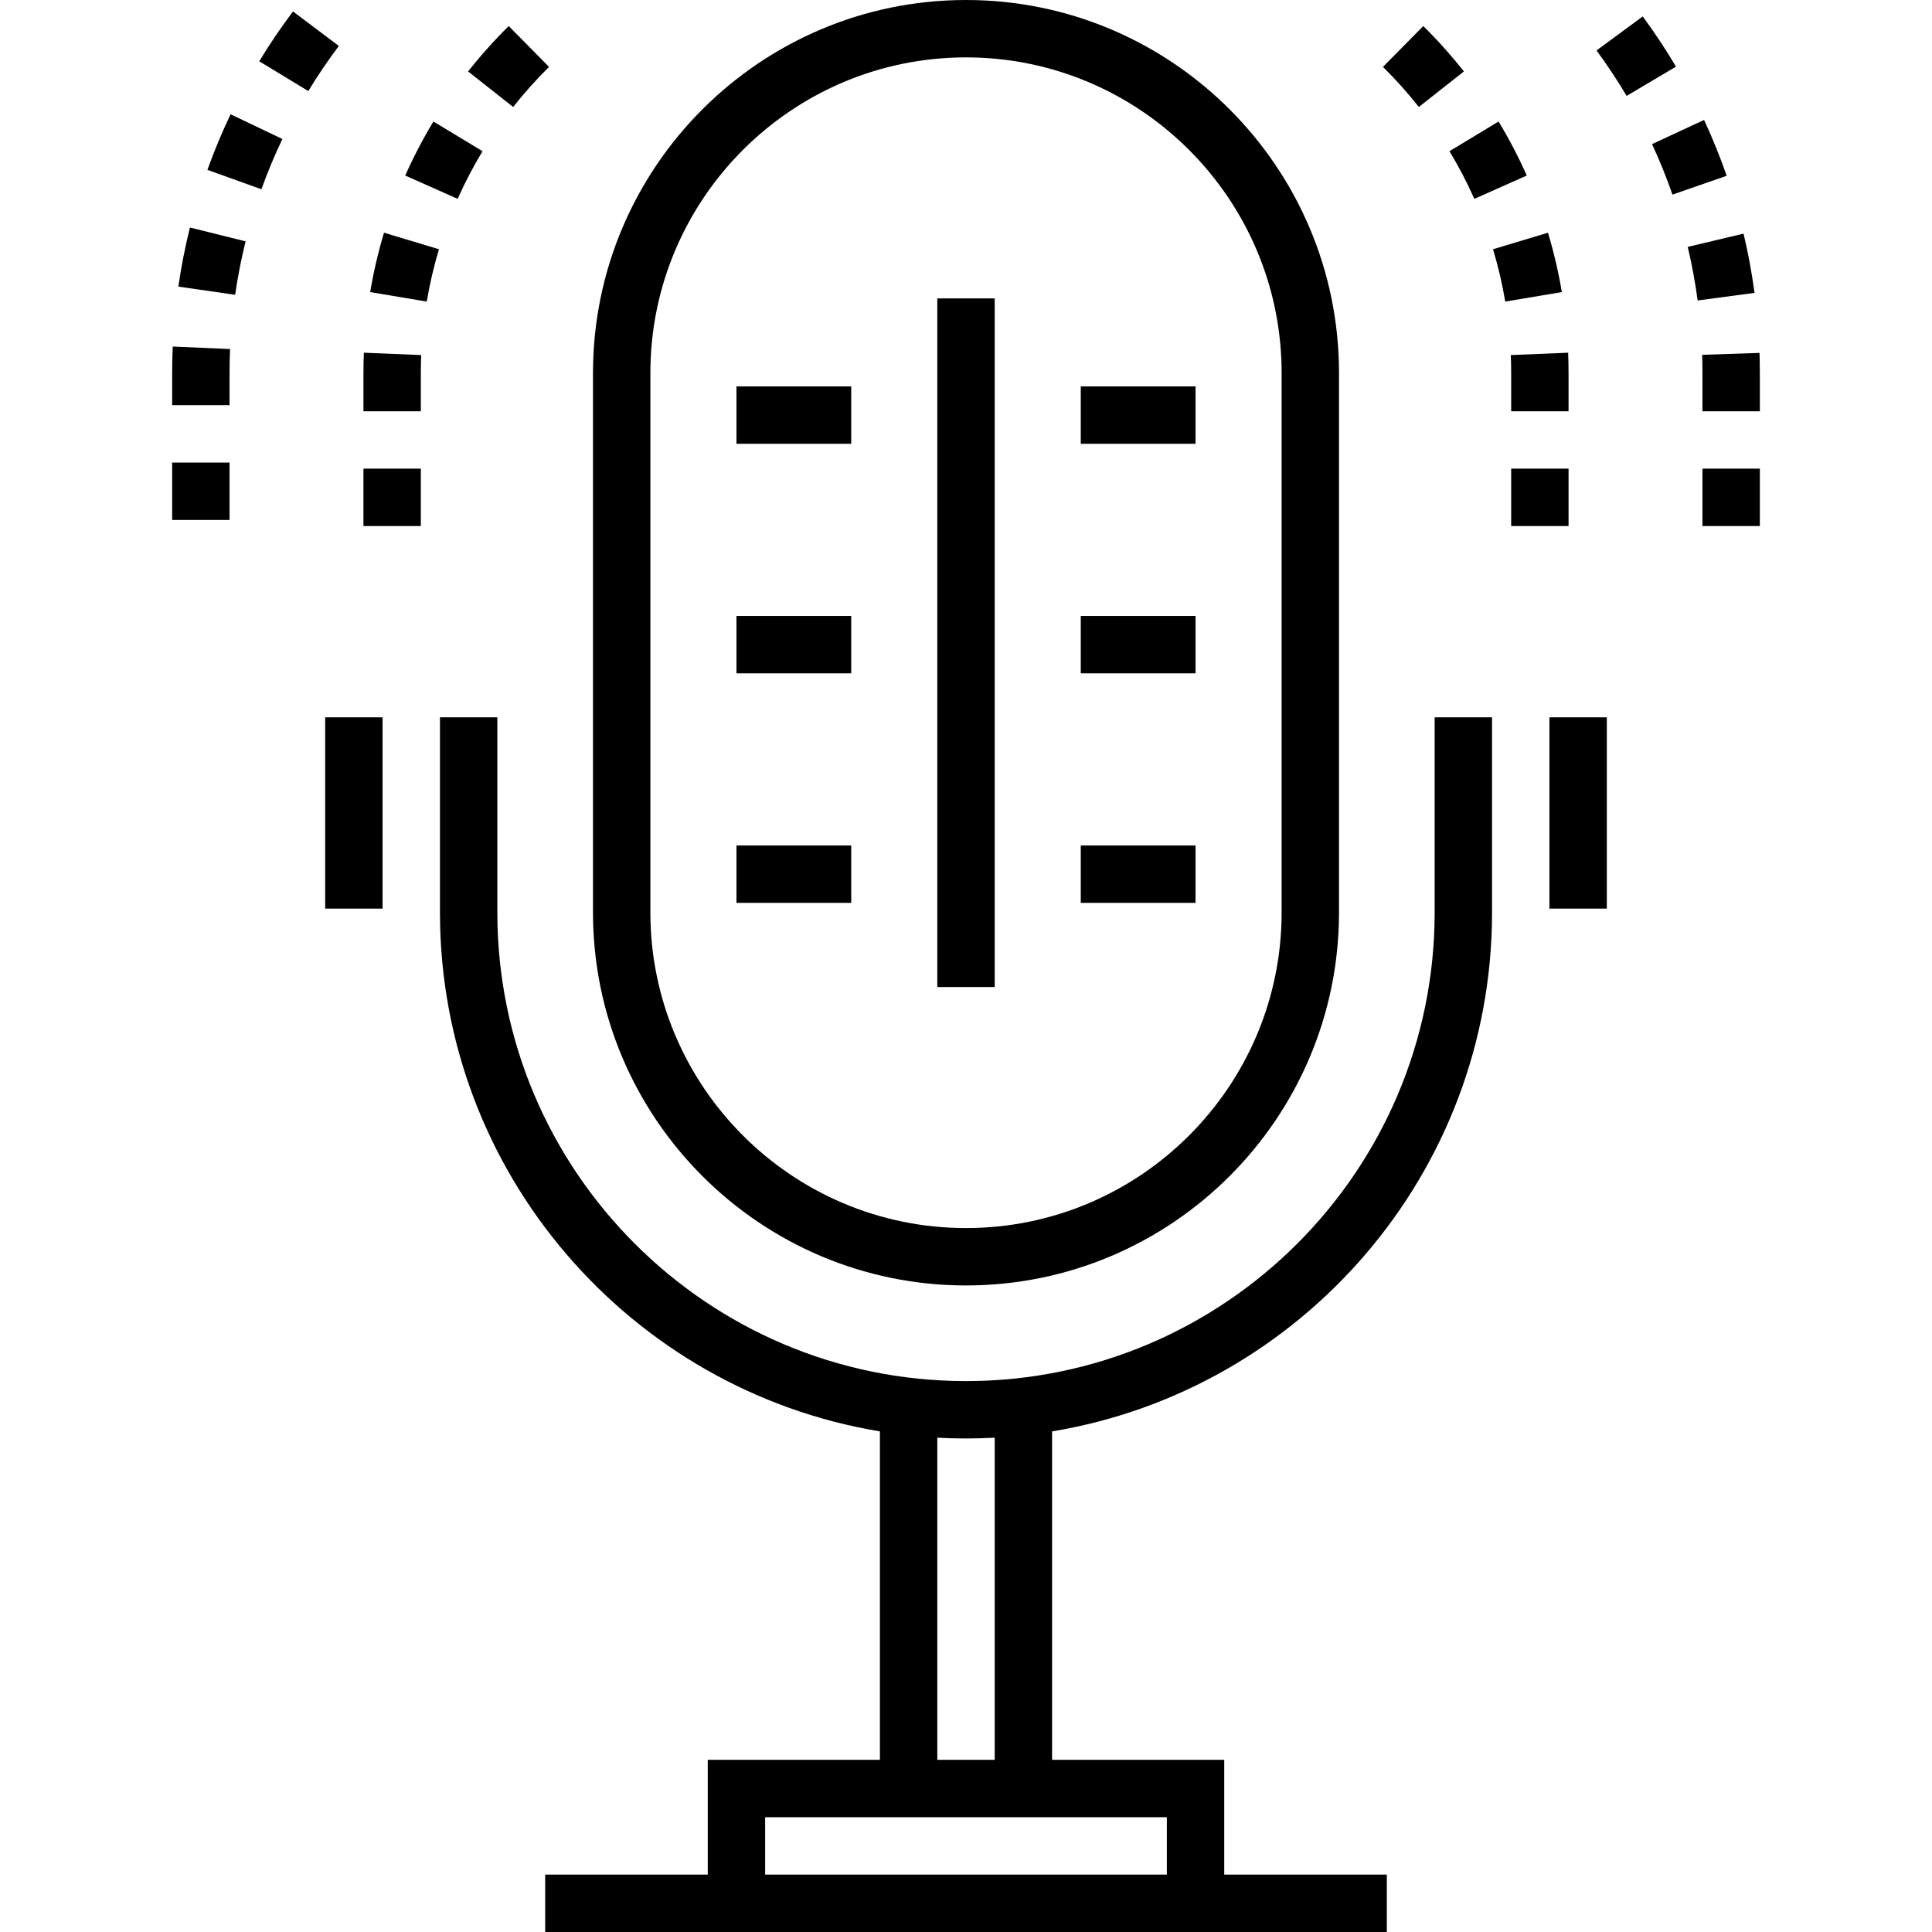 <?xml version="1.0" encoding="iso-8859-1"?>
<!-- Generator: Adobe Illustrator 19.0.0, SVG Export Plug-In . SVG Version: 6.00 Build 0)  -->
<svg version="1.1" id="Layer_1" xmlns="http://www.w3.org/2000/svg" xmlns:xlink="http://www.w3.org/1999/xlink" x="0px" y="0px"
	 viewBox="0 0 505 505" style="enable-background:new 0 0 505 505;" xml:space="preserve">
<g>
	<path d="M375,238.5c0,67.547-54.953,122.5-122.5,122.5S130,306.047,130,238.5v-51h-15v51c0,68.156,49.849,124.878,115,135.649V460
		h-45v30h-42.5v15H185h135h42.5v-15H320v-30h-45v-85.851c65.151-10.771,115-67.493,115-135.649v-51h-15V238.5z M305,475v15H200v-15
		h30h45H305z M260,460h-15v-84.207c2.484,0.134,4.983,0.207,7.5,0.207s5.016-0.073,7.5-0.207V460z"/>
	<path d="M252.5,336c53.762,0,97.5-43.738,97.5-97.5v-141C350,43.738,306.262,0,252.5,0S155,43.738,155,97.5v141
		C155,292.262,198.738,336,252.5,336z M170,97.5c0-45.49,37.01-82.5,82.5-82.5S335,52.01,335,97.5v141c0,45.49-37.01,82.5-82.5,82.5
		S170,283.99,170,238.5V97.5z"/>
	<rect x="245" y="78" width="15" height="180"/>
	<rect x="192.5" y="161" width="30" height="15"/>
	<rect x="192.5" y="101" width="30" height="15"/>
	<rect x="192.5" y="221" width="30" height="15"/>
	<rect x="282.5" y="161" width="30" height="15"/>
	<rect x="282.5" y="101" width="30" height="15"/>
	<rect x="282.5" y="221" width="30" height="15"/>
	<rect x="85" y="187.5" width="15" height="50"/>
	<rect x="405" y="187.5" width="15" height="50"/>
	<path d="M46.616,74.917l14.846,2.141c0.675-4.678,1.596-9.377,2.738-13.967l-14.557-3.622
		C48.381,64.545,47.362,69.742,46.616,74.917z"/>
	<path d="M54.213,44.401l14.117,5.07c1.599-4.45,3.442-8.871,5.479-13.139L60.274,29.87C58.021,34.59,55.98,39.479,54.213,44.401z"
		/>
	<rect x="45" y="120.906" width="15" height="15"/>
	<path d="M45,97.5v8.406h15V97.5c0-2.083,0.046-4.191,0.136-6.266l-14.986-0.65C45.051,92.875,45,95.202,45,97.5z"/>
	<path d="M76.583,2.99c-3.146,4.181-6.114,8.565-8.825,13.033l12.824,7.781c2.453-4.044,5.141-8.012,7.987-11.795L76.583,2.99z"/>
	<path d="M455.746,61.068l-14.594,3.471c1.094,4.597,1.966,9.309,2.592,14.003l14.868-1.984
		C457.92,71.365,456.955,66.153,455.746,61.068z"/>
	<rect x="445" y="122.5" width="15" height="15"/>
	<path d="M459.913,92.245l-14.992,0.502c0.053,1.562,0.079,3.16,0.079,4.753v10h15v-10C460,95.741,459.971,93.973,459.913,92.245z"
		/>
	<path d="M429.39,4.296l-12.08,8.893c2.811,3.817,5.458,7.814,7.868,11.88l12.902-7.648C435.418,12.928,432.493,8.512,429.39,4.296z
		"/>
	<path d="M445.422,31.349l-13.604,6.32c1.996,4.297,3.795,8.737,5.345,13.2l14.17-4.922C449.618,41.011,447.629,36.1,445.422,31.349
		z"/>
	<path d="M382.642,18.674c-3.278-4.156-6.85-8.147-10.614-11.863L361.49,17.486c3.324,3.281,6.479,6.808,9.376,10.479
		L382.642,18.674z"/>
	<path d="M385.372,51.979l13.707-6.092c-2.147-4.832-4.627-9.584-7.37-14.123l-12.838,7.756
		C381.291,43.525,383.478,47.717,385.372,51.979z"/>
	<path d="M404.622,60.827l-14.363,4.322c1.345,4.47,2.419,9.072,3.192,13.681l14.793-2.482
		C407.367,71.119,406.148,65.897,404.622,60.827z"/>
	<path d="M395,107.5h15v-10c0-1.769-0.037-3.554-0.109-5.307l-14.986,0.617C394.968,94.358,395,95.937,395,97.5V107.5z"/>
	<rect x="395" y="122.5" width="15" height="15"/>
	<rect x="95" y="122.5" width="15" height="15"/>
	<path d="M126.129,39.521l-12.838-7.758c-2.742,4.538-5.222,9.289-7.37,14.123l13.707,6.092
		C121.522,47.716,123.71,43.524,126.129,39.521z"/>
	<path d="M96.756,76.348l14.793,2.482c0.773-4.608,1.848-9.211,3.192-13.681l-14.363-4.322
		C98.852,65.897,97.633,71.119,96.756,76.348z"/>
	<path d="M143.509,17.486L132.972,6.811c-3.765,3.716-7.336,7.707-10.614,11.863l11.775,9.291
		C137.029,24.294,140.185,20.768,143.509,17.486z"/>
	<path d="M95,97.5v10h15v-10c0-1.563,0.032-3.142,0.096-4.689l-14.986-0.617C95.037,93.946,95,95.731,95,97.5z"/>
</g>
<g>
</g>
<g>
</g>
<g>
</g>
<g>
</g>
<g>
</g>
<g>
</g>
<g>
</g>
<g>
</g>
<g>
</g>
<g>
</g>
<g>
</g>
<g>
</g>
<g>
</g>
<g>
</g>
<g>
</g>
</svg>
